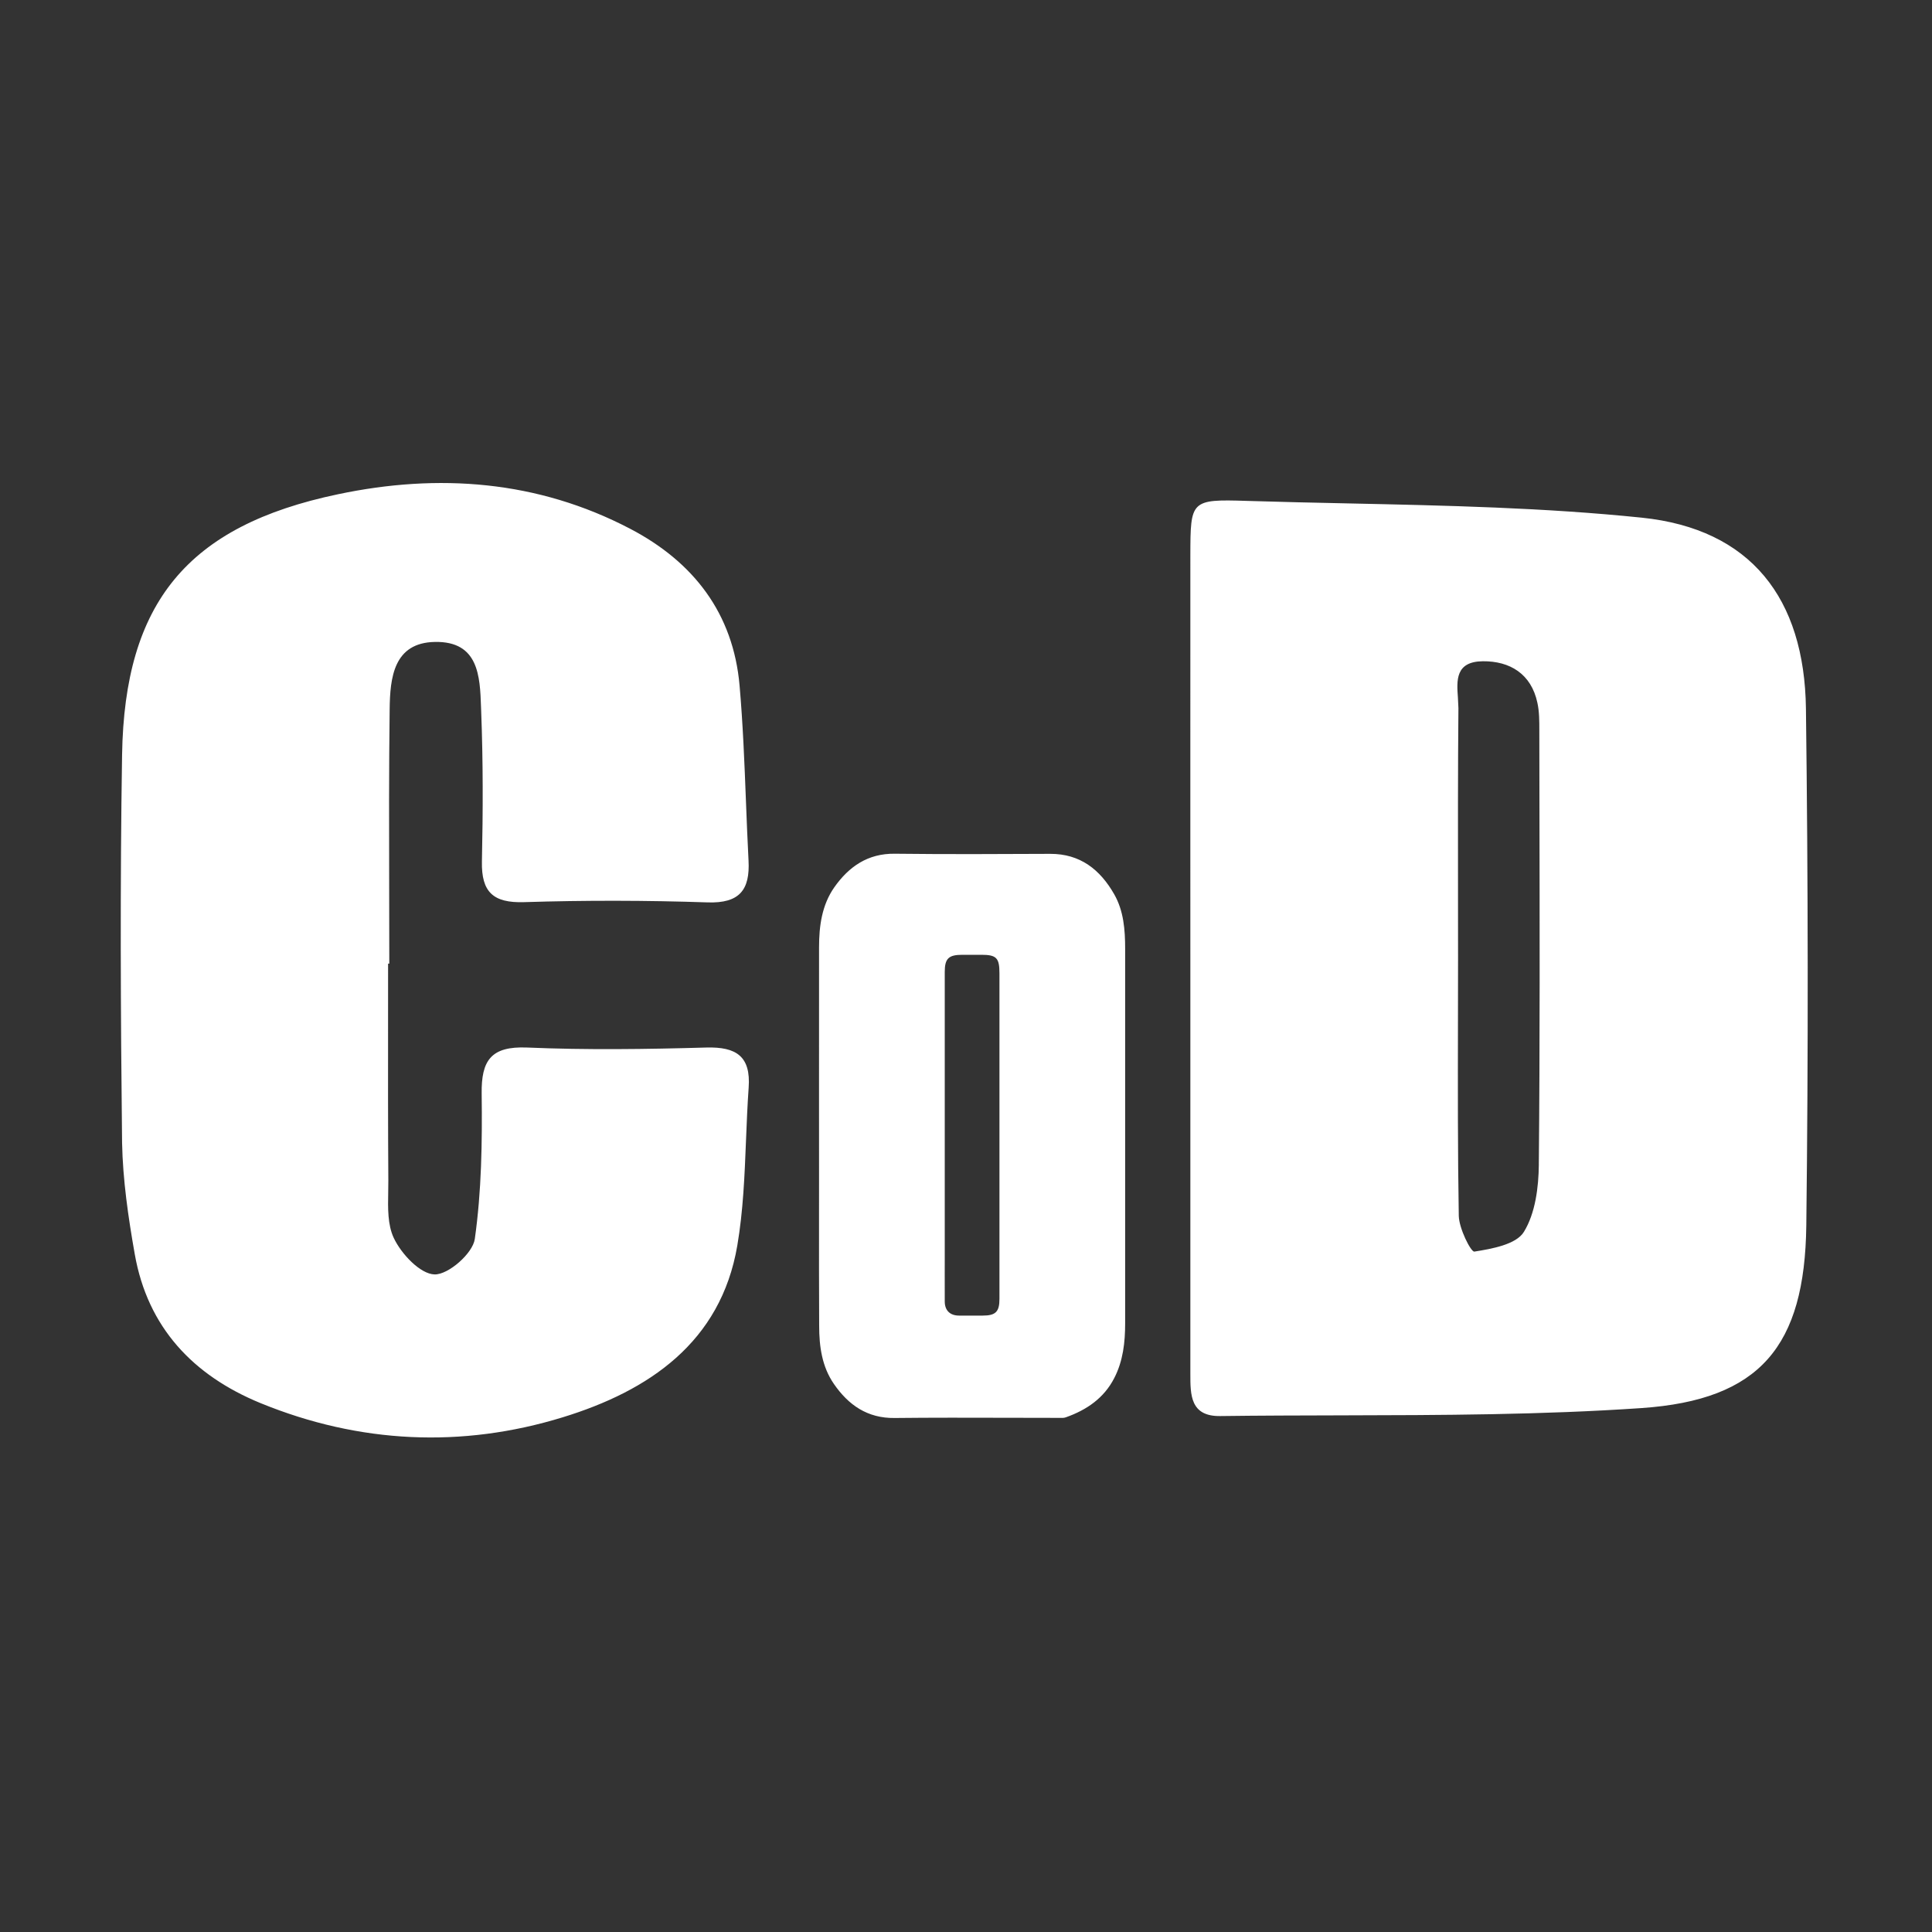 <svg width="80" height="80" viewBox="0 0 80 80" fill="none" xmlns="http://www.w3.org/2000/svg"><rect x="0" y="0" width="80" height="80" fill="#333333" stroke="none"/><path fill-rule="evenodd" clip-rule="evenodd" d="M5.58 51.931c.535 3.04 2.42 5.025 5.21 6.17 4.095 1.675 8.335 1.87 12.515.585 3.545-1.09 6.54-3.09 7.225-7.11.244-1.436.303-2.901.361-4.367.029-.724.058-1.448.109-2.168.095-1.3-.51-1.7-1.755-1.665-2.475.07-4.955.105-7.425 0-1.485-.06-1.895.53-1.875 1.915.025 2.01-.005 4.035-.285 6.015-.085.595-1.095 1.48-1.665 1.465-.595-.015-1.38-.85-1.69-1.51-.256-.545-.243-1.231-.23-1.894l.005-.486c-.015-2.246-.013-4.49-.011-6.735v-.001l.001-2.244h.05l-.005-3.008c-.006-2.508-.012-5.016.02-7.527.015-1.295.16-2.755 1.875-2.785 1.814-.033 1.864 1.429 1.908 2.691l.007.189c.08 2.07.075 4.145.03 6.215-.025 1.265.47 1.72 1.745 1.68 2.53-.08 5.07-.075 7.6.01 1.325.045 1.76-.52 1.695-1.735-.043-.819-.075-1.639-.107-2.46-.062-1.593-.125-3.188-.263-4.775-.26-3-1.91-5.13-4.53-6.5-3.84-2.01-7.95-2.305-12.1-1.43-6.23 1.305-8.84 4.485-8.94 10.795-.085 5.35-.06 10.705 0 16.06.03 1.535.255 3.085.525 4.61zm69.2-22.585c-.06-4.58-2.29-7.445-6.795-7.91-4.03-.416-8.097-.504-12.16-.591-1.401-.03-2.802-.06-4.2-.104-2.325-.075-2.33-.015-2.335 2.24-.003 3.683-.002 7.367-.001 11.05l.001 5.525v17.335c-.001.873-.002 1.765 1.245 1.745 1.666-.022 3.332-.025 4.999-.029 4.148-.009 8.296-.019 12.426-.301 4.93-.335 6.77-2.565 6.835-7.555.085-7.135.075-14.275-.015-21.405zm-11.06 18.875c-.01.945-.145 2.02-.62 2.79-.32.52-1.32.7-2.05.815-.145.02-.635-.96-.645-1.48-.045-2.67-.039-5.343-.034-8.015l.004-2.67-.002-2.584v-.001c-.003-2.585-.006-5.172.017-7.756l-.021-.433c-.052-.712-.109-1.494 1.031-1.506 1.12-.01 2.005.52 2.26 1.72.081.369.08.757.08 1.137v.063l.005 2.827c.01 5.029.021 10.061-.026 15.093zm-26.675 10.495c-1.13.015-1.915-.54-2.515-1.41-.495-.715-.61-1.555-.61-2.41-.008-1.504-.007-3.011-.006-4.517l.001-1.503-.001-3.215c-.001-2.143-.002-4.287.001-6.43 0-.885.115-1.755.635-2.495.6-.85 1.385-1.4 2.5-1.385 2.145.025 4.29.015 6.435.005 1.245-.005 2.07.655 2.65 1.67.395.69.455 1.475.455 2.26v15.51c0 .785-.085 1.555-.45 2.265-.425.83-1.14 1.32-2 1.625-.083.032-.178.029-.27.026l-.075-.001-2.077-.004c-1.558-.004-3.115-.008-4.673.009zm3.595-19.18h-.79c-.575 0-.73.155-.73.715v11.885l-.001.589.001 1.176c.005.37.225.575.595.575h.975c.535 0 .695-.155.695-.69v-13.49c0-.63-.125-.76-.745-.76z" fill="white" /></svg>